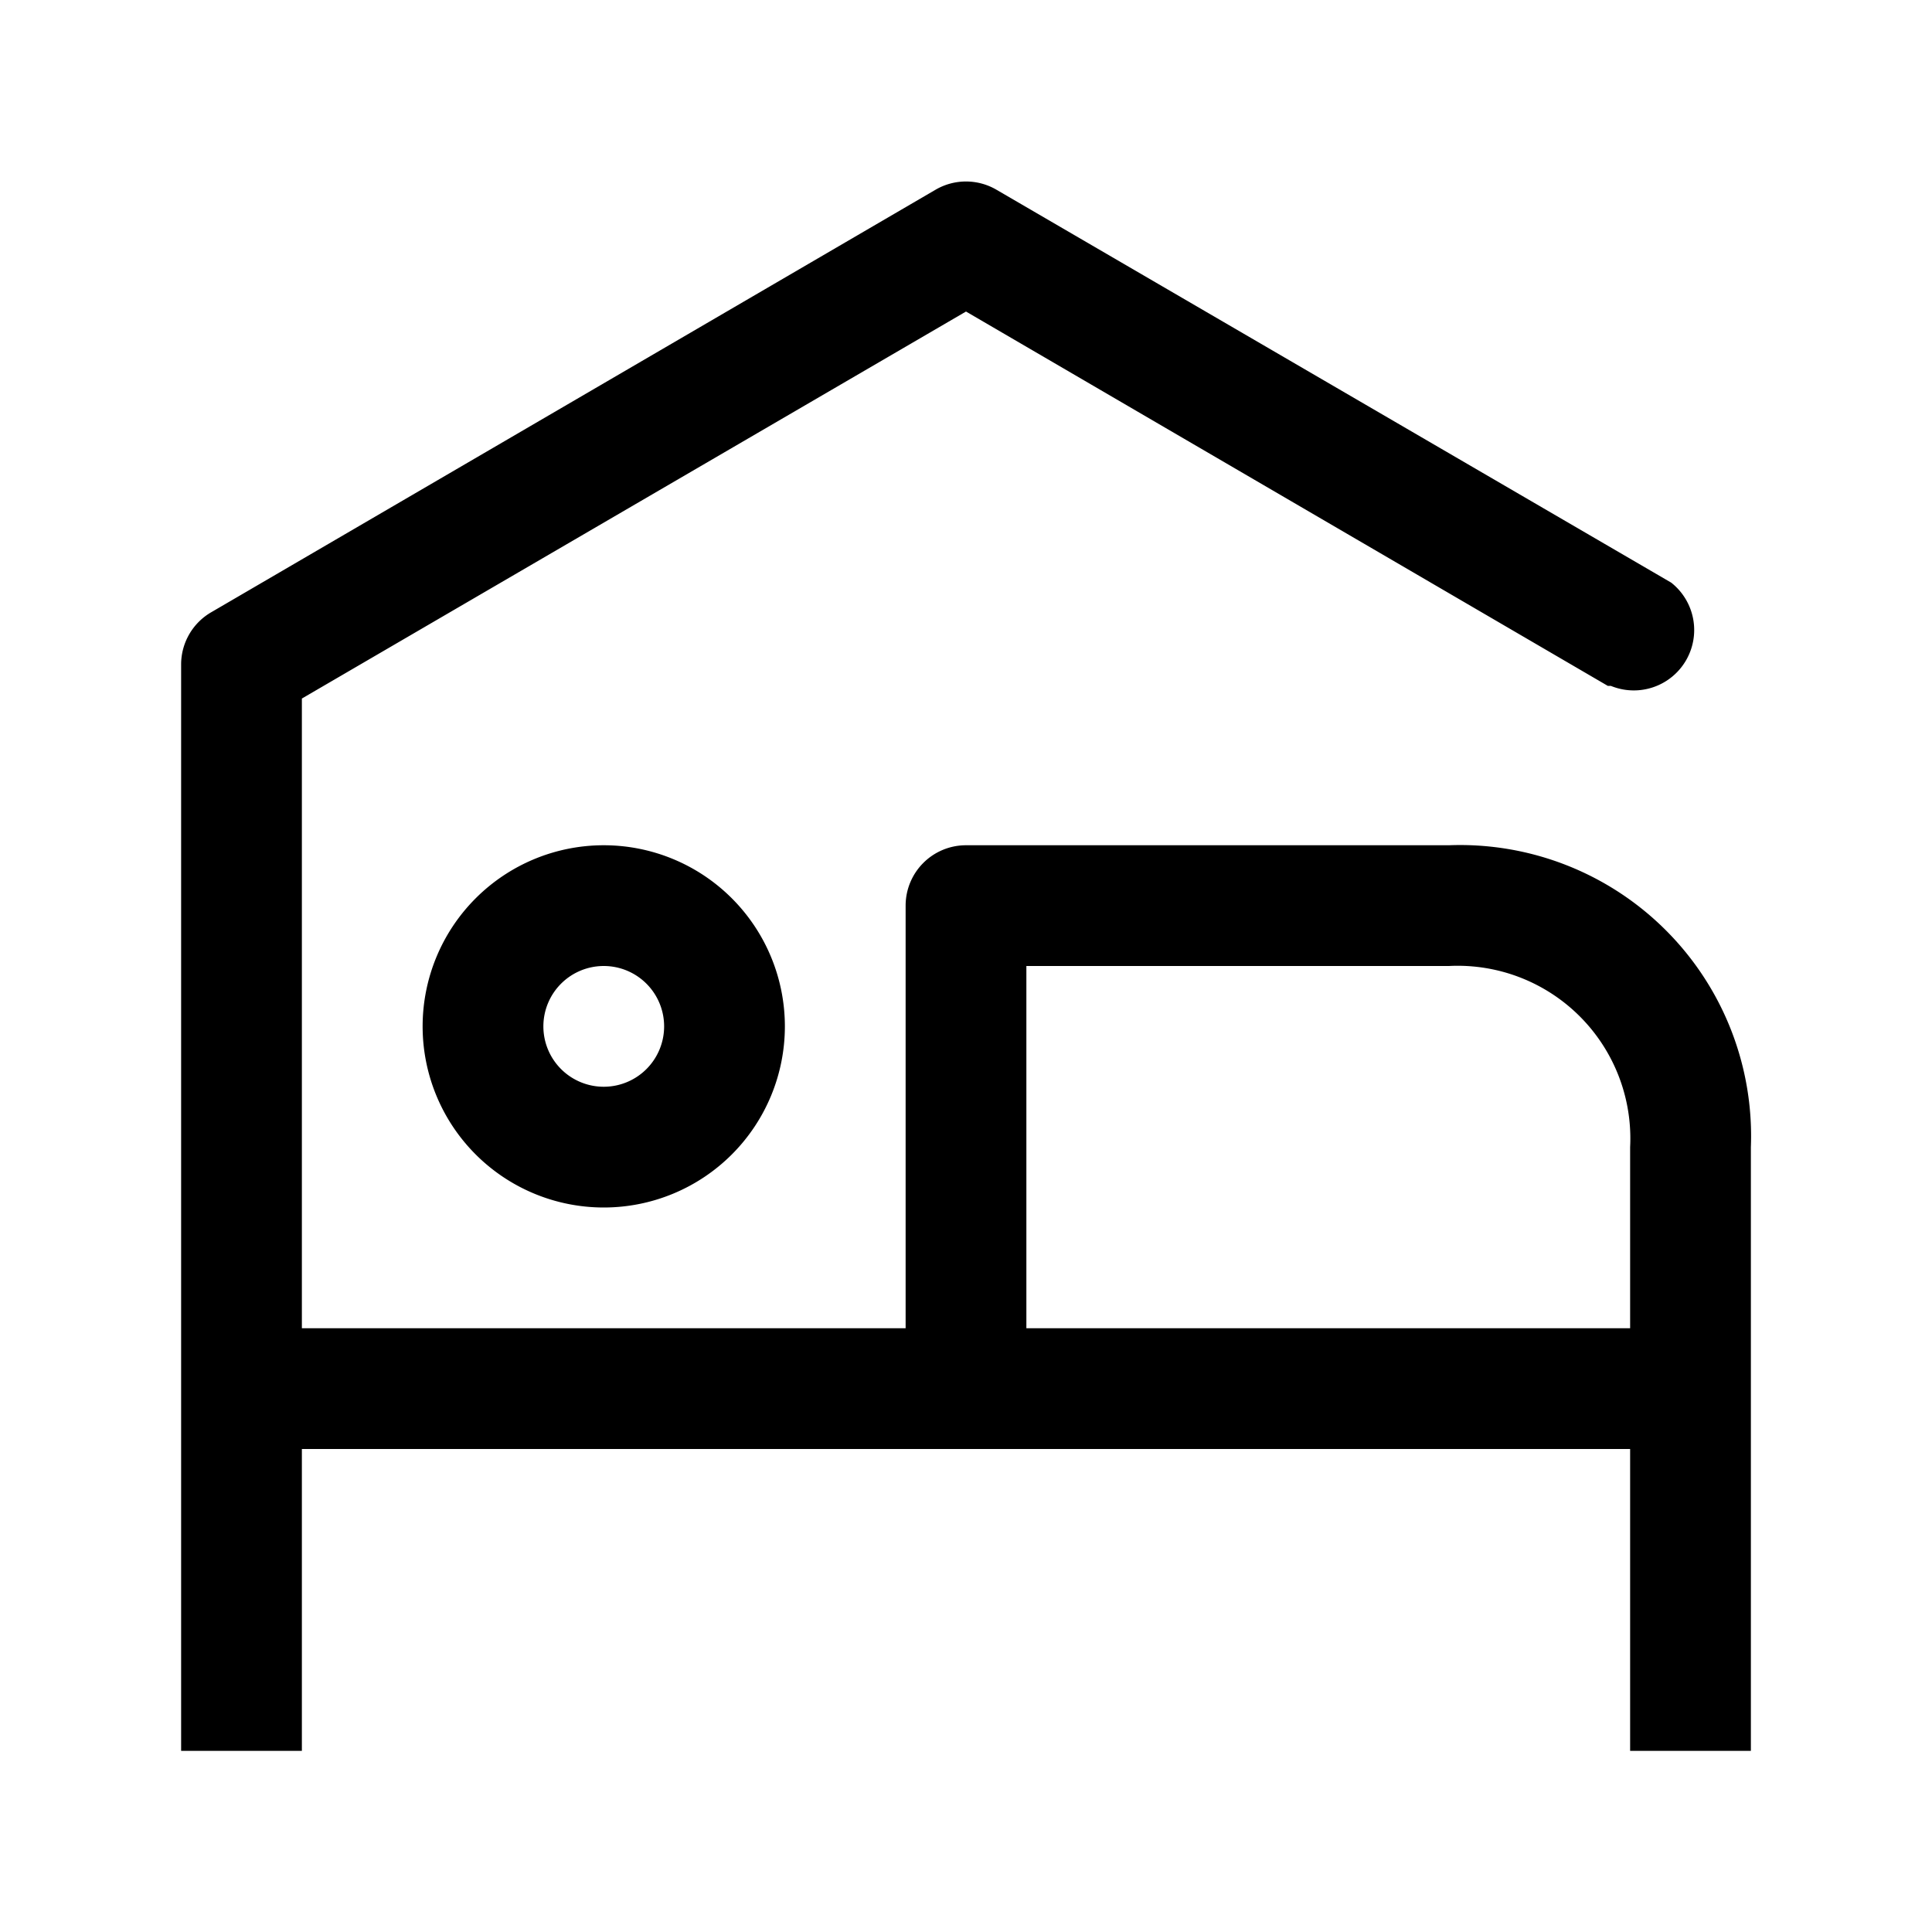 <svg id="3f4a4ab8-2ebc-473e-aef8-180ec1f6c1e0" data-name="ICONS EXPORT" xmlns="http://www.w3.org/2000/svg" width="32" height="32" viewBox="0 0 32 32"><title>hotel-room</title><path d="M24,14H16a1,1,0,0,0-1,1v7H5V11.57L16,5.16l10.63,6.2h0l.05,0h0a1,1,0,0,0,1-1.71h0l0,0h0L16.5,3.14a1,1,0,0,0-1,0l-12,7A1,1,0,0,0,3,11V29H5V24H27v5h2V19A4.82,4.82,0,0,0,24,14Zm-7,8V16h7a2.86,2.86,0,0,1,3,3v3ZM7,17a3,3,0,1,0,3-3A3,3,0,0,0,7,17Zm4,0a1,1,0,1,1-1-1A1,1,0,0,1,11,17Z"/></svg>